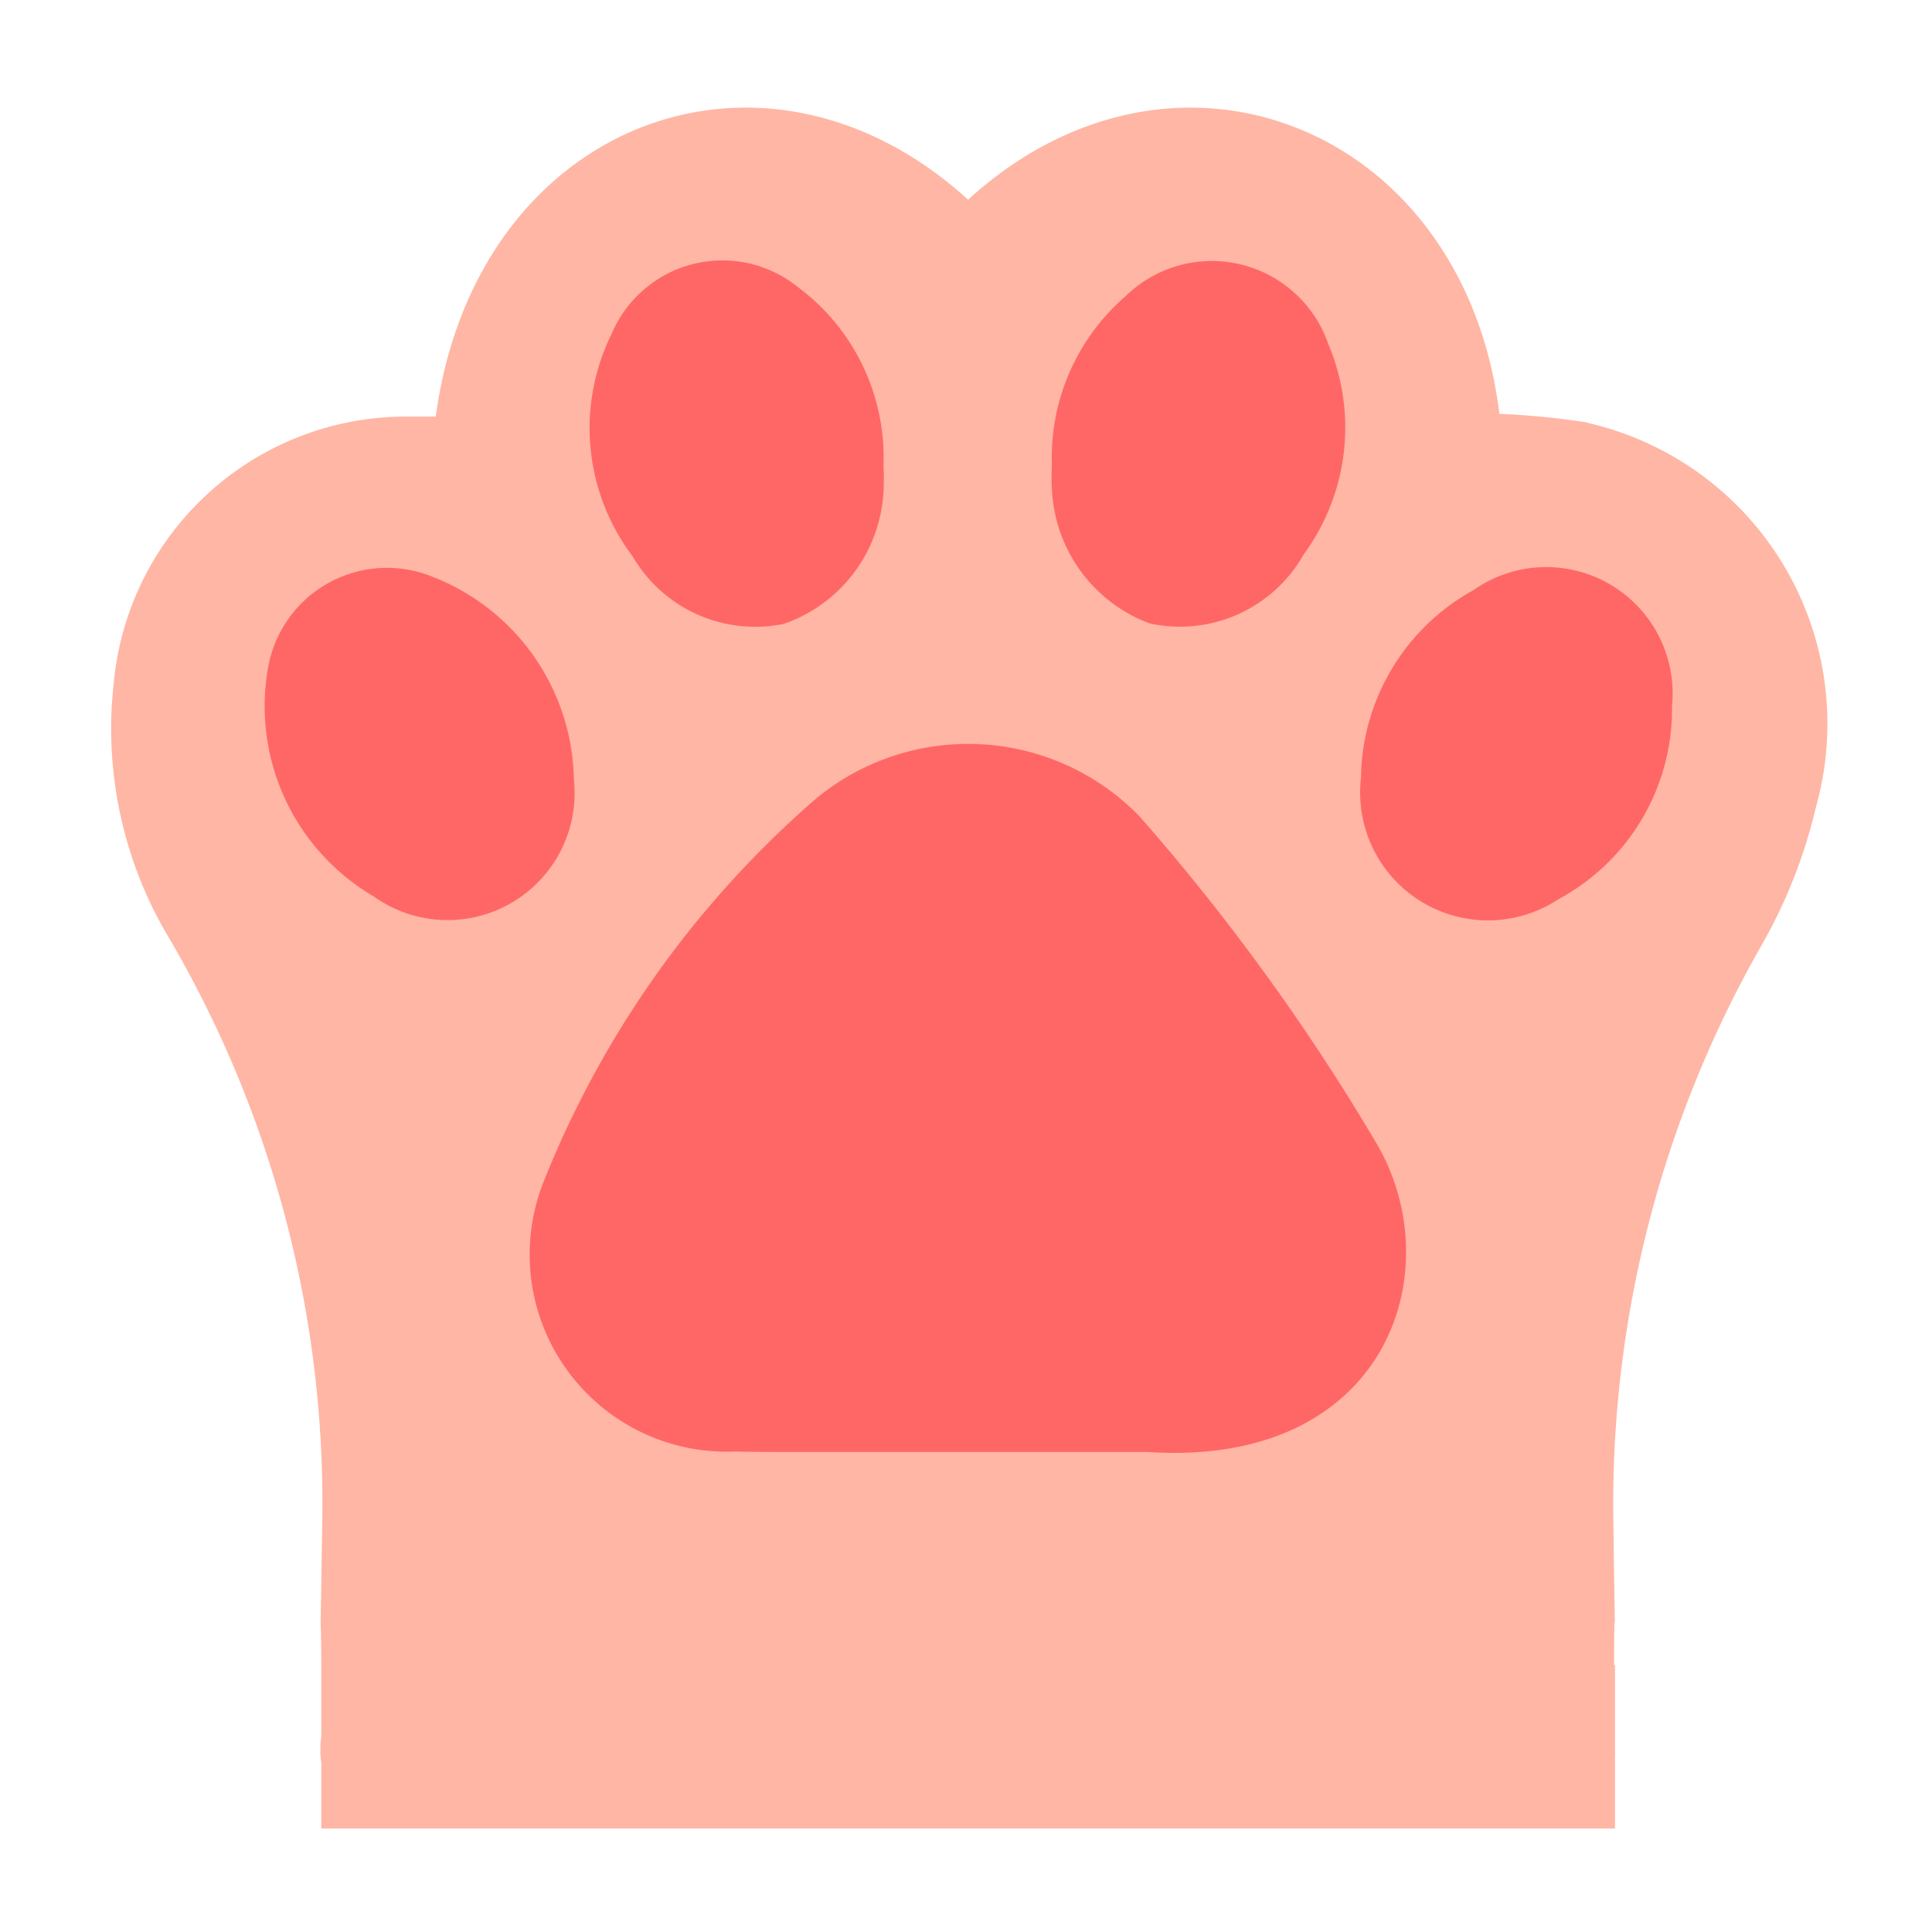 <svg xmlns="http://www.w3.org/2000/svg" width="24" height="24" viewBox="0 0 24 24">
    <path data-name="사각형 22080" style="fill:transparent" d="M0 0h24v24H0z"/>
    <path data-name="패스 16592" d="M174.561 176.108c0 .091 0 .04 0 0" transform="translate(-154.502 -155.927)" style="fill:#afa0a0"/>
    <path data-name="패스 16594" d="M24.293 176.32c0 .05 0 .182 0 0" transform="translate(-20.311 -156.116)" style="fill:#afa0a0"/>
    <g data-name="그룹 19539">
        <path data-name="패스 16593" d="M18.345 3.913a9.545 9.545 0 0 0-1.1-.109c-.437-3.57-4.038-5-6.6-2.66C8.107-1.171 4.528.178 4.032 3.838h-.409a3.647 3.647 0 0 0-3.59 3.3 5.063 5.063 0 0 0 .688 3.181 13.874 13.874 0 0 1 1.9 7.3c-.011.752-.017 1.1-.02 1.245 0-.05.007-.019.009.481v.888a1.2 1.2 0 0 0 0 .33v.814h16.071v-.887a.816.816 0 0 0 0-.1v-1.042h-.011c0-.6.007-.567.009-.5 0-.114-.008-.454-.019-1.328a13.985 13.985 0 0 1 1.862-7.15 6.4 6.4 0 0 0 .655-1.681 3.833 3.833 0 0 0-2.832-4.772" transform="translate(1.381 1.337)" style="fill:#ffb6a4"/>
        <path data-name="패스 16595" d="M54.859 81.567h-4.425c-.226 0-.451 0-.677-.006a2.449 2.449 0 0 1-2.373-3.386 12.309 12.309 0 0 1 3.384-4.736 2.968 2.968 0 0 1 4 .227 26.829 26.829 0 0 1 2.948 4.067c.932 1.581.134 4.039-2.857 3.833" transform="translate(-40.617 -63.53)" style="fill:#ff6767"/>
        <path data-name="패스 16596" d="M138.945 56.042a2.7 2.7 0 0 1 1.4-2.3 1.57 1.57 0 0 1 2.463 1.444 2.681 2.681 0 0 1-1.415 2.4 1.588 1.588 0 0 1-2.445-1.539" transform="translate(-122.038 -46.413)" style="fill:#ff6767"/>
        <path data-name="패스 16597" d="M21.6 56.138a1.578 1.578 0 0 1-2.486 1.452 2.737 2.737 0 0 1-1.314-2.837 1.5 1.5 0 0 1 2.059-1.128 2.752 2.752 0 0 1 1.741 2.513" transform="translate(-14.471 -46.454)" style="fill:#ff6767"/>
        <path data-name="패스 16598" d="M59.164 20.34a3.038 3.038 0 0 1 0 .319 1.841 1.841 0 0 1-1.239 1.65 1.76 1.76 0 0 1-1.877-.839 2.641 2.641 0 0 1-.258-2.77 1.493 1.493 0 0 1 2.309-.576 2.636 2.636 0 0 1 1.065 2.213" transform="translate(-48.189 -14.559)" style="fill:#ff6767"/>
        <path data-name="패스 16599" d="M103.454 20.337a2.648 2.648 0 0 1 .916-2.064 1.531 1.531 0 0 1 2.519.594 2.664 2.664 0 0 1-.306 2.613 1.764 1.764 0 0 1-1.915.857 1.869 1.869 0 0 1-1.213-1.679c-.009-.106 0-.214 0-.32" transform="translate(-90.388 -14.593)" style="fill:#ff6767"/>
    </g>
</svg>
